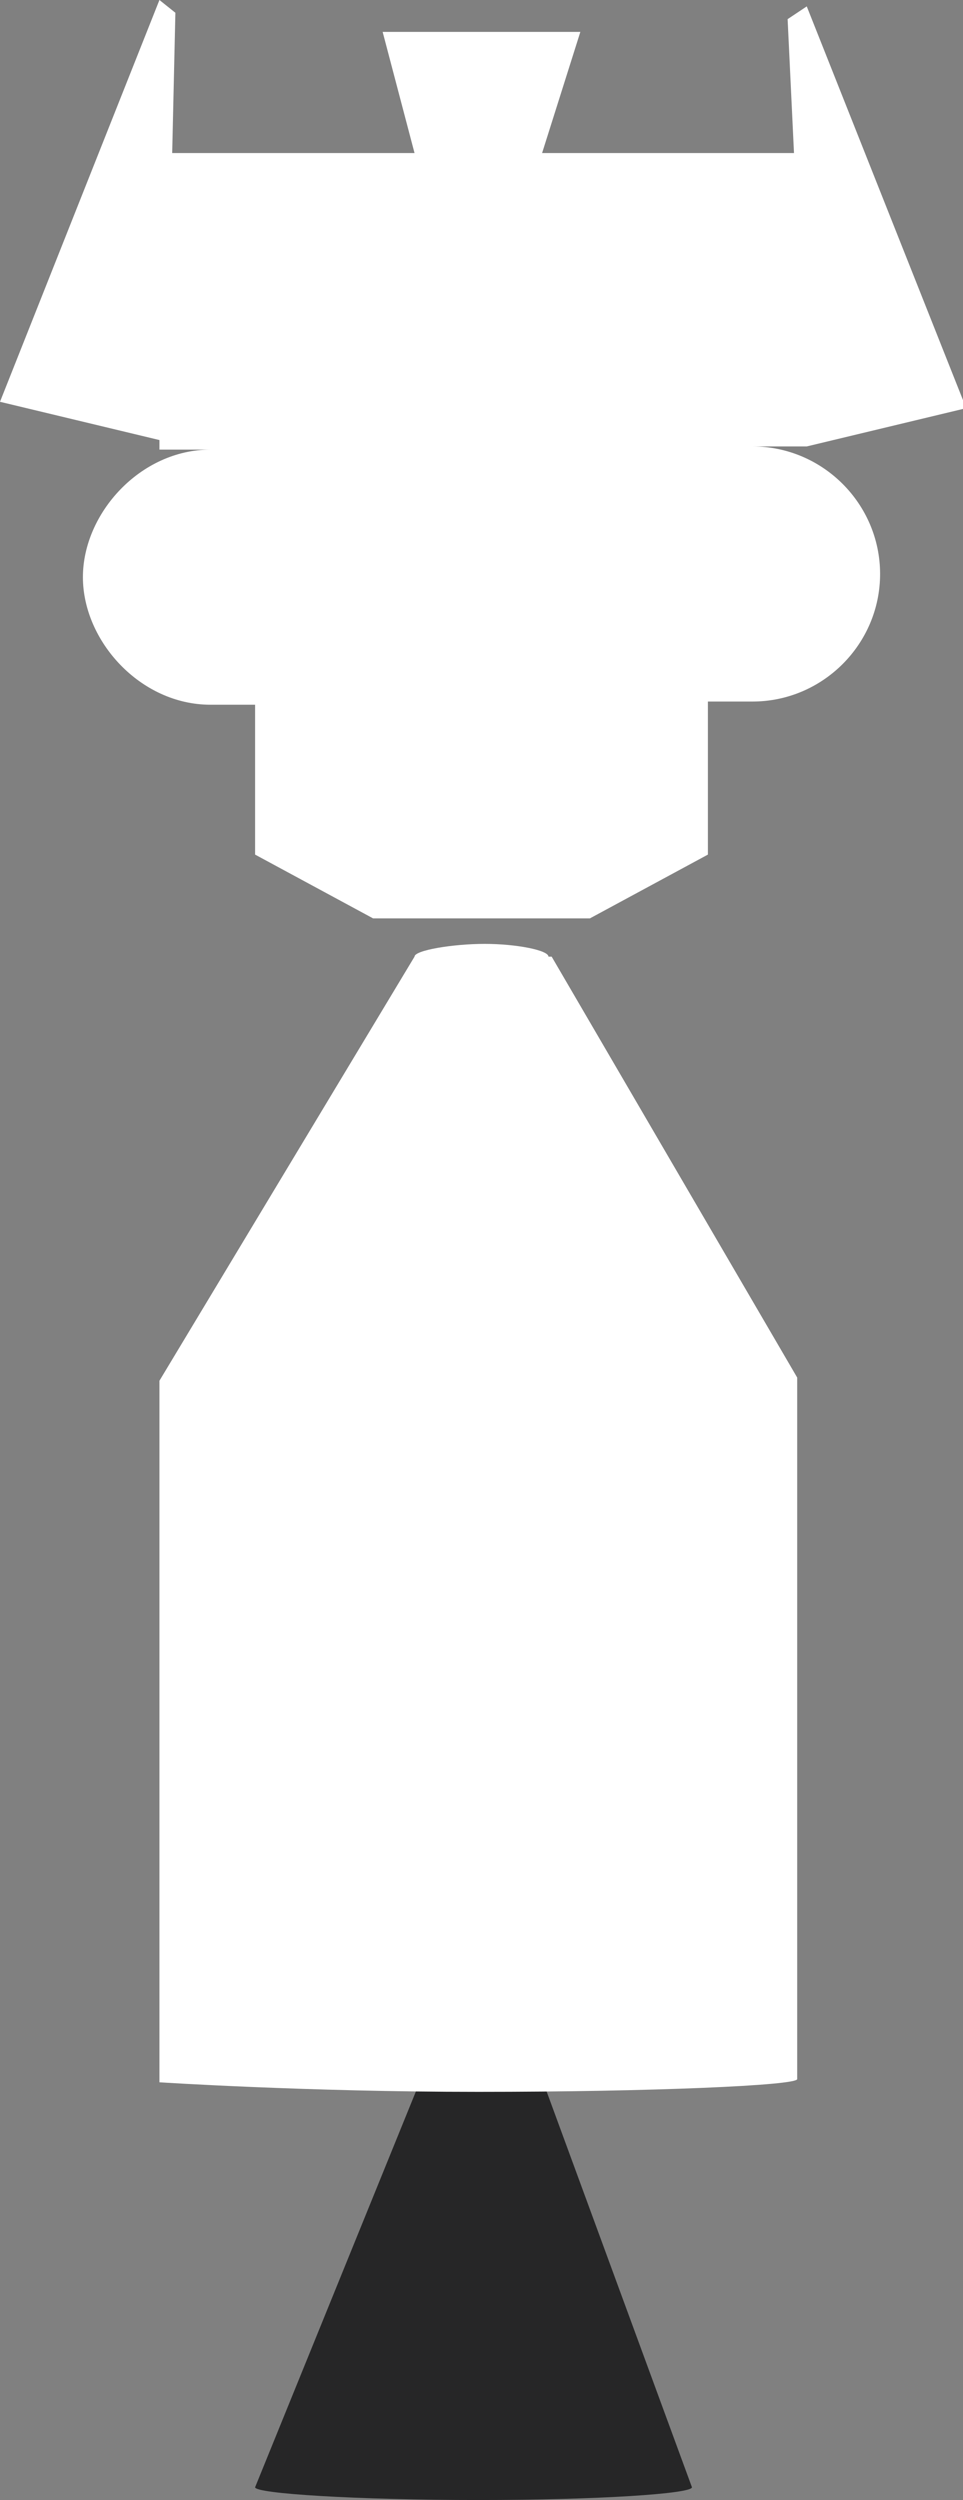 <svg id="Layer_1" xmlns="http://www.w3.org/2000/svg" viewBox="0 0 30.2 78.4"><rect x="0" y="0" width="30.2" height="78.4" fill="#808080" stroke="none"/><style>.st0{fill:#262627}.st1{fill:#fff}</style><g id="Command_Module"><path class="st0" d="M17.2 65.2h-4L8 78c0 .2 3.2.4 7 .4s6.7-.2 6.7-.4L17 65.2z"/><path class="st1" d="M17.2 30c0-.2-1-.4-2-.4s-2.2.2-2.2.4L5 43.3v22s4.6.3 10 .3 10-.2 10-.4v-22L17.3 30z"/></g><path id="Lunar_Module" class="st1" d="M25 4.8h-8L18.2 1H12l1 3.8H5.4L5.5.4 5 0 0 12.6l5 1.2v.3h1.6c-2.2 0-4 2-4 4s1.8 4 4 4H8v4.7l3.7 2h6.8l3.7-2V22h1.4c2.2 0 4-1.8 4-4s-1.8-4-4-4h1.7l5-1.2-5-12.6-.6.4.2 4.2z"/></svg>